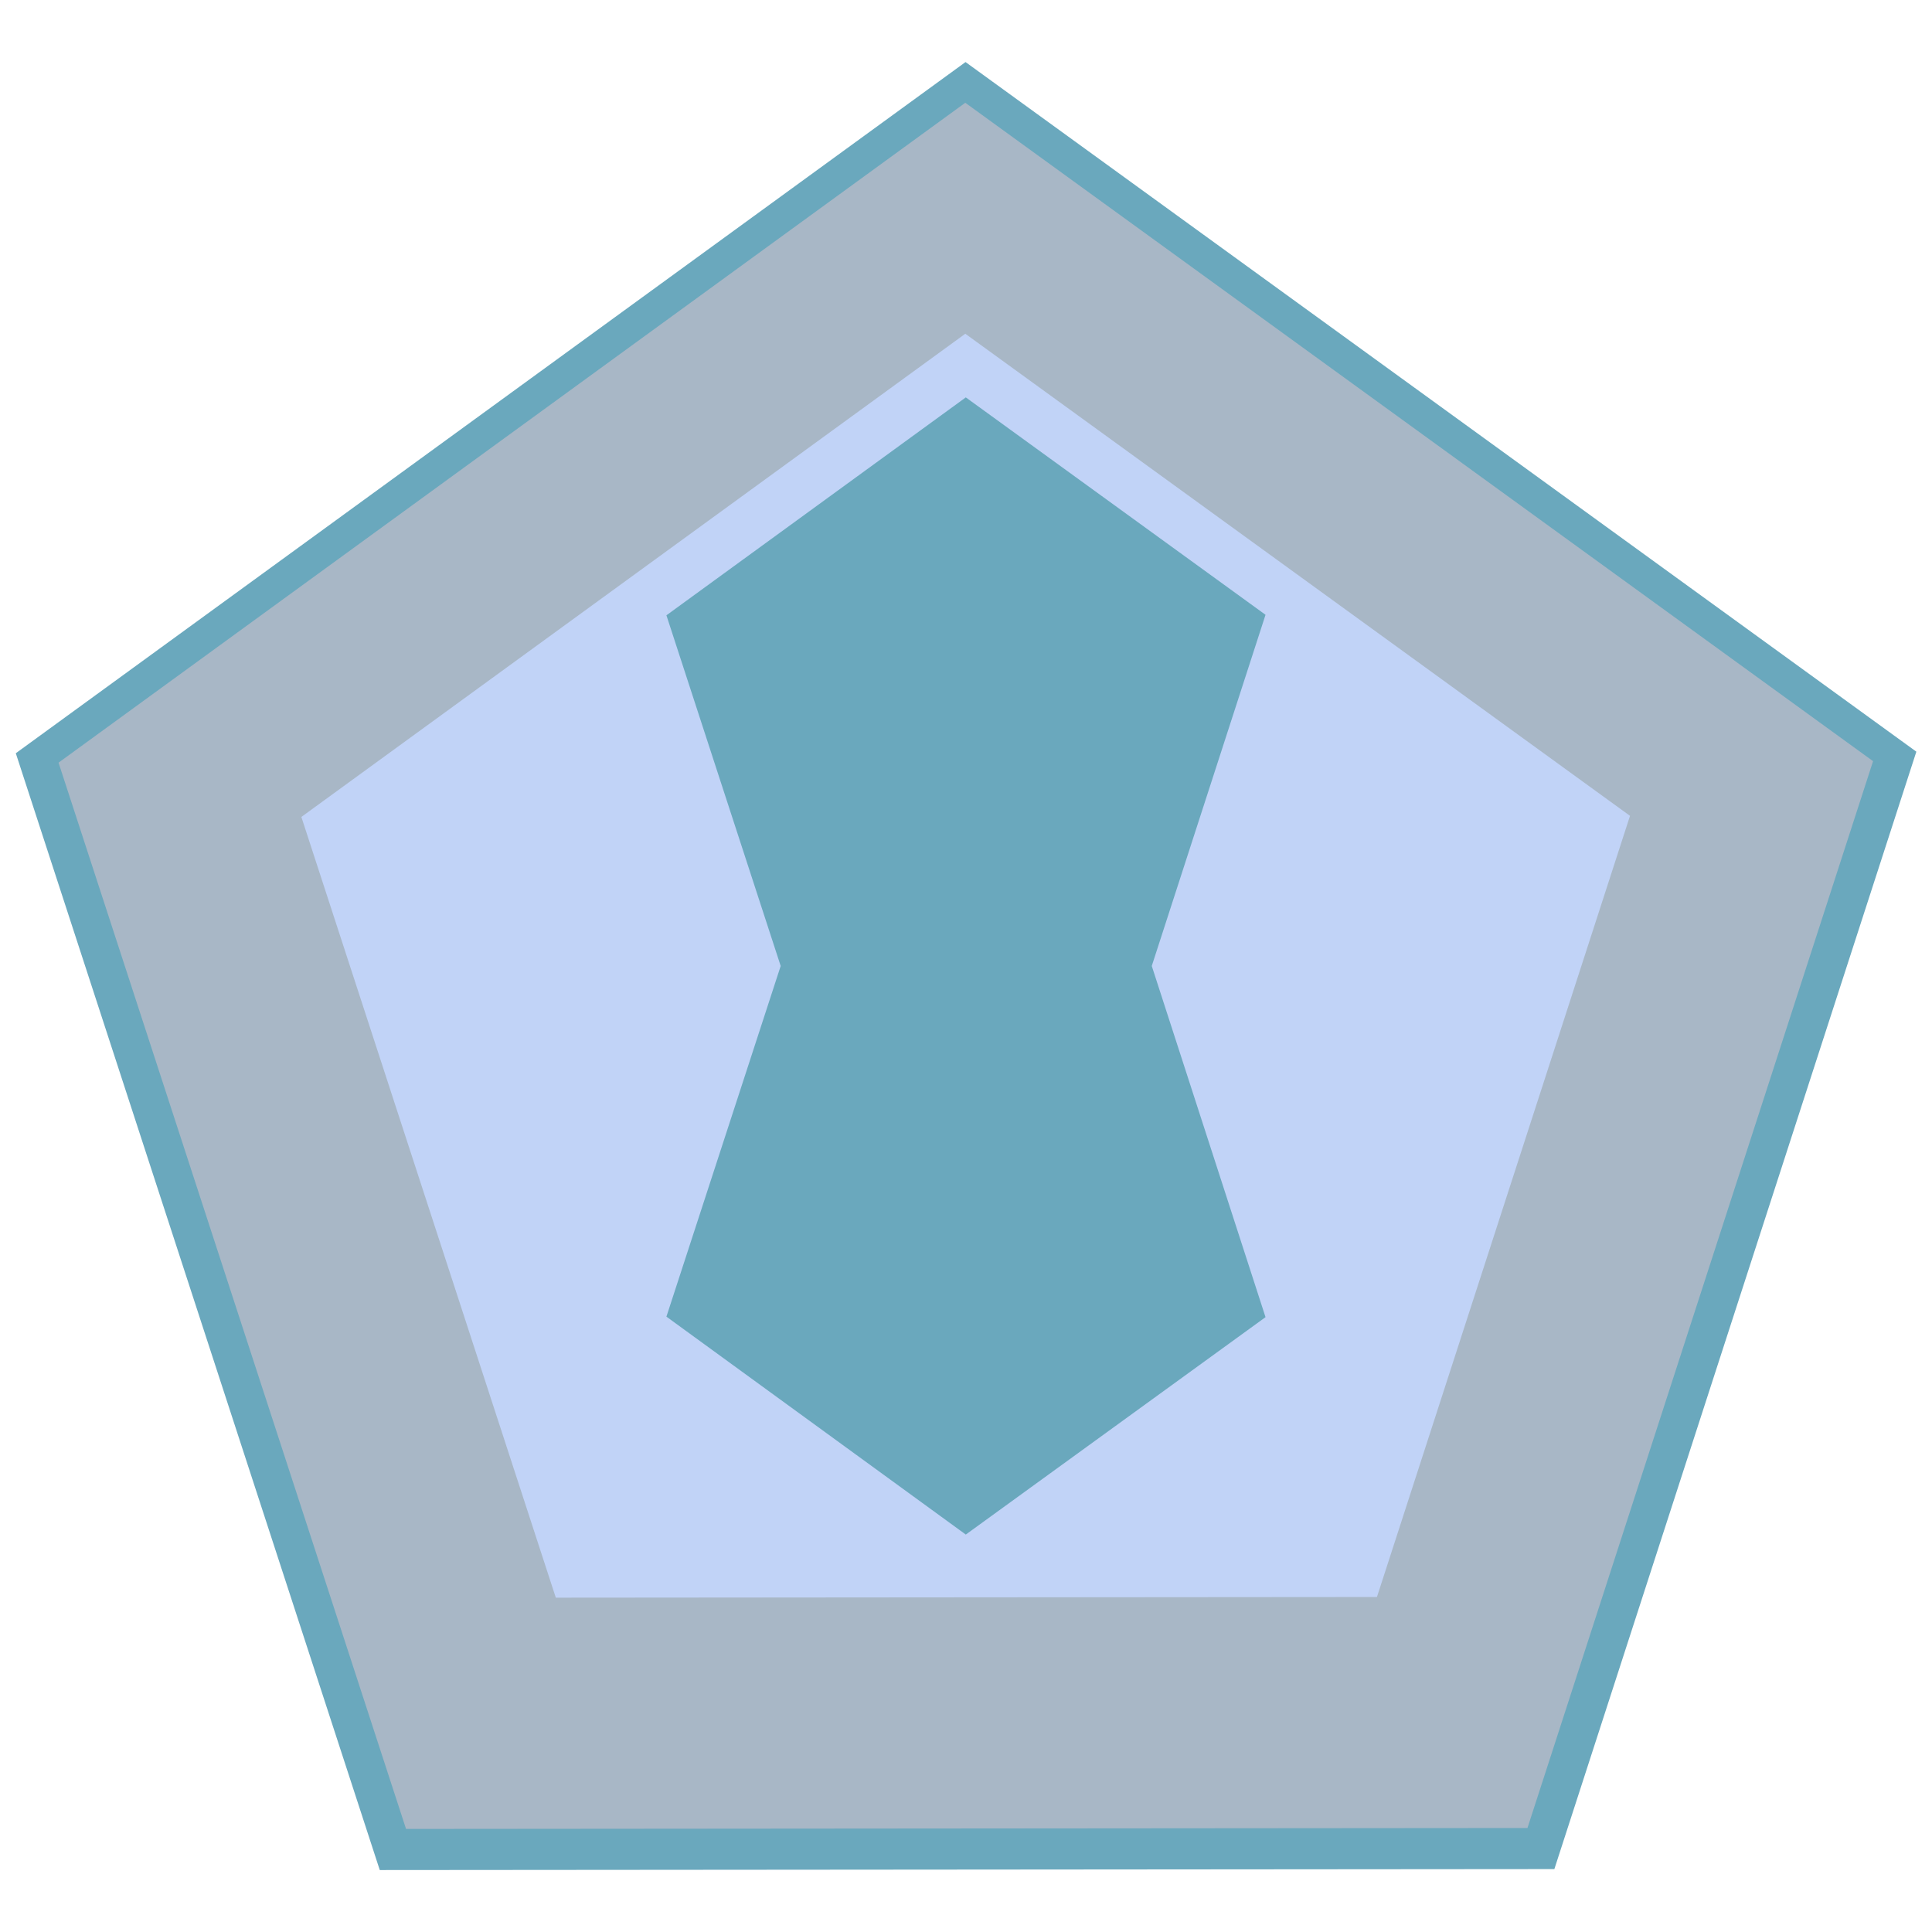 <?xml version="1.0" encoding="UTF-8" standalone="no"?>
<!-- Created with Inkscape (http://www.inkscape.org/) -->

<svg
   width="128"
   height="128"
   viewBox="0 0 33.867 33.867"
   version="1.1"
   id="svg1"
   inkscape:version="1.3.2 (091e20e, 2023-11-25, custom)"
   sodipodi:docname="aquamarine.svg"
   xmlns:inkscape="http://www.inkscape.org/namespaces/inkscape"
   xmlns:sodipodi="http://sodipodi.sourceforge.net/DTD/sodipodi-0.dtd"
   xmlns="http://www.w3.org/2000/svg"
   xmlns:svg="http://www.w3.org/2000/svg">
  <sodipodi:namedview
     id="namedview1"
     pagecolor="#ffffff"
     bordercolor="#000000"
     borderopacity="0.25"
     inkscape:showpageshadow="2"
     inkscape:pageopacity="0.0"
     inkscape:pagecheckerboard="0"
     inkscape:deskcolor="#d1d1d1"
     inkscape:document-units="px"
     inkscape:zoom="3.9761067"
     inkscape:cx="50.300461"
     inkscape:cy="65.767853"
     inkscape:window-width="1920"
     inkscape:window-height="992"
     inkscape:window-x="2125"
     inkscape:window-y="-8"
     inkscape:window-maximized="1"
     inkscape:current-layer="layer1" />
  <defs
     id="defs1" />
  <g
     inkscape:label="Layer 1"
     inkscape:groupmode="layer"
     id="layer1">
    <path
       sodipodi:type="star"
       style="fill:#6aa8bd;stroke-width:0.2;stroke-linecap:square;stroke-linejoin:round"
       id="path19"
       inkscape:flatsided="true"
       sodipodi:sides="5"
       sodipodi:cx="10.77519"
       sodipodi:cy="11.763308"
       sodipodi:r1="14.681589"
       sodipodi:r2="3.6329033"
       sodipodi:arg1="0.94162382"
       sodipodi:arg2="1.5699424"
       inkscape:rounded="0"
       inkscape:randomized="0"
       d="M 19.415,23.634 2.156,23.648 -3.192,7.238 10.763,-2.918 24.734,7.215 Z"
       inkscape:transform-center-x="0.16996335"
       inkscape:transform-center-y="-0.89677216"
       transform="matrix(1.193,0,0,1.193,4.085,4.569)" />
    <path
       sodipodi:type="star"
       style="fill:#a8b7c6;stroke-width:0.2;stroke-linecap:square;stroke-linejoin:round"
       id="path15"
       inkscape:flatsided="true"
       sodipodi:sides="5"
       sodipodi:cx="10.77519"
       sodipodi:cy="11.763308"
       sodipodi:r1="14.681589"
       sodipodi:r2="3.6329033"
       sodipodi:arg1="0.94162382"
       sodipodi:arg2="1.5699424"
       inkscape:rounded="0"
       inkscape:randomized="0"
       d="M 19.415,23.634 2.156,23.648 -3.192,7.238 10.763,-2.918 24.734,7.215 Z"
       inkscape:transform-center-x="0.16231977"
       inkscape:transform-center-y="-0.85644547"
       transform="matrix(1.139,0,0,1.139,4.662,5.125)" />
    <path
       sodipodi:type="star"
       style="fill:#c1d3f7;stroke-width:0.2;stroke-linecap:square;stroke-linejoin:round"
       id="path16"
       inkscape:flatsided="true"
       sodipodi:sides="5"
       sodipodi:cx="10.77519"
       sodipodi:cy="11.763308"
       sodipodi:r1="14.681589"
       sodipodi:r2="3.6329033"
       sodipodi:arg1="0.94162382"
       sodipodi:arg2="1.5699424"
       inkscape:rounded="0"
       inkscape:randomized="0"
       d="M 19.415,23.634 2.156,23.648 -3.192,7.238 10.763,-2.918 24.734,7.215 Z"
       inkscape:transform-center-x="0.11889447"
       inkscape:transform-center-y="-0.6273209"
       transform="matrix(0.834,0,0,0.834,7.945,8.284)" />
    <path
       id="path17"
       style="fill:#6aa8bd;stroke-width:0.075;stroke-linecap:square;stroke-linejoin:round"
       inkscape:transform-center-x="0.05358821"
       inkscape:transform-center-y="-0.28274591"
       d="m 16.93,6.966 -5.248,3.82 2.003,6.147 -2.003,6.147 5.248,3.82 5.254,-3.811 -1.994,-6.156 1.994,-6.156 z" />
  </g>
</svg>

